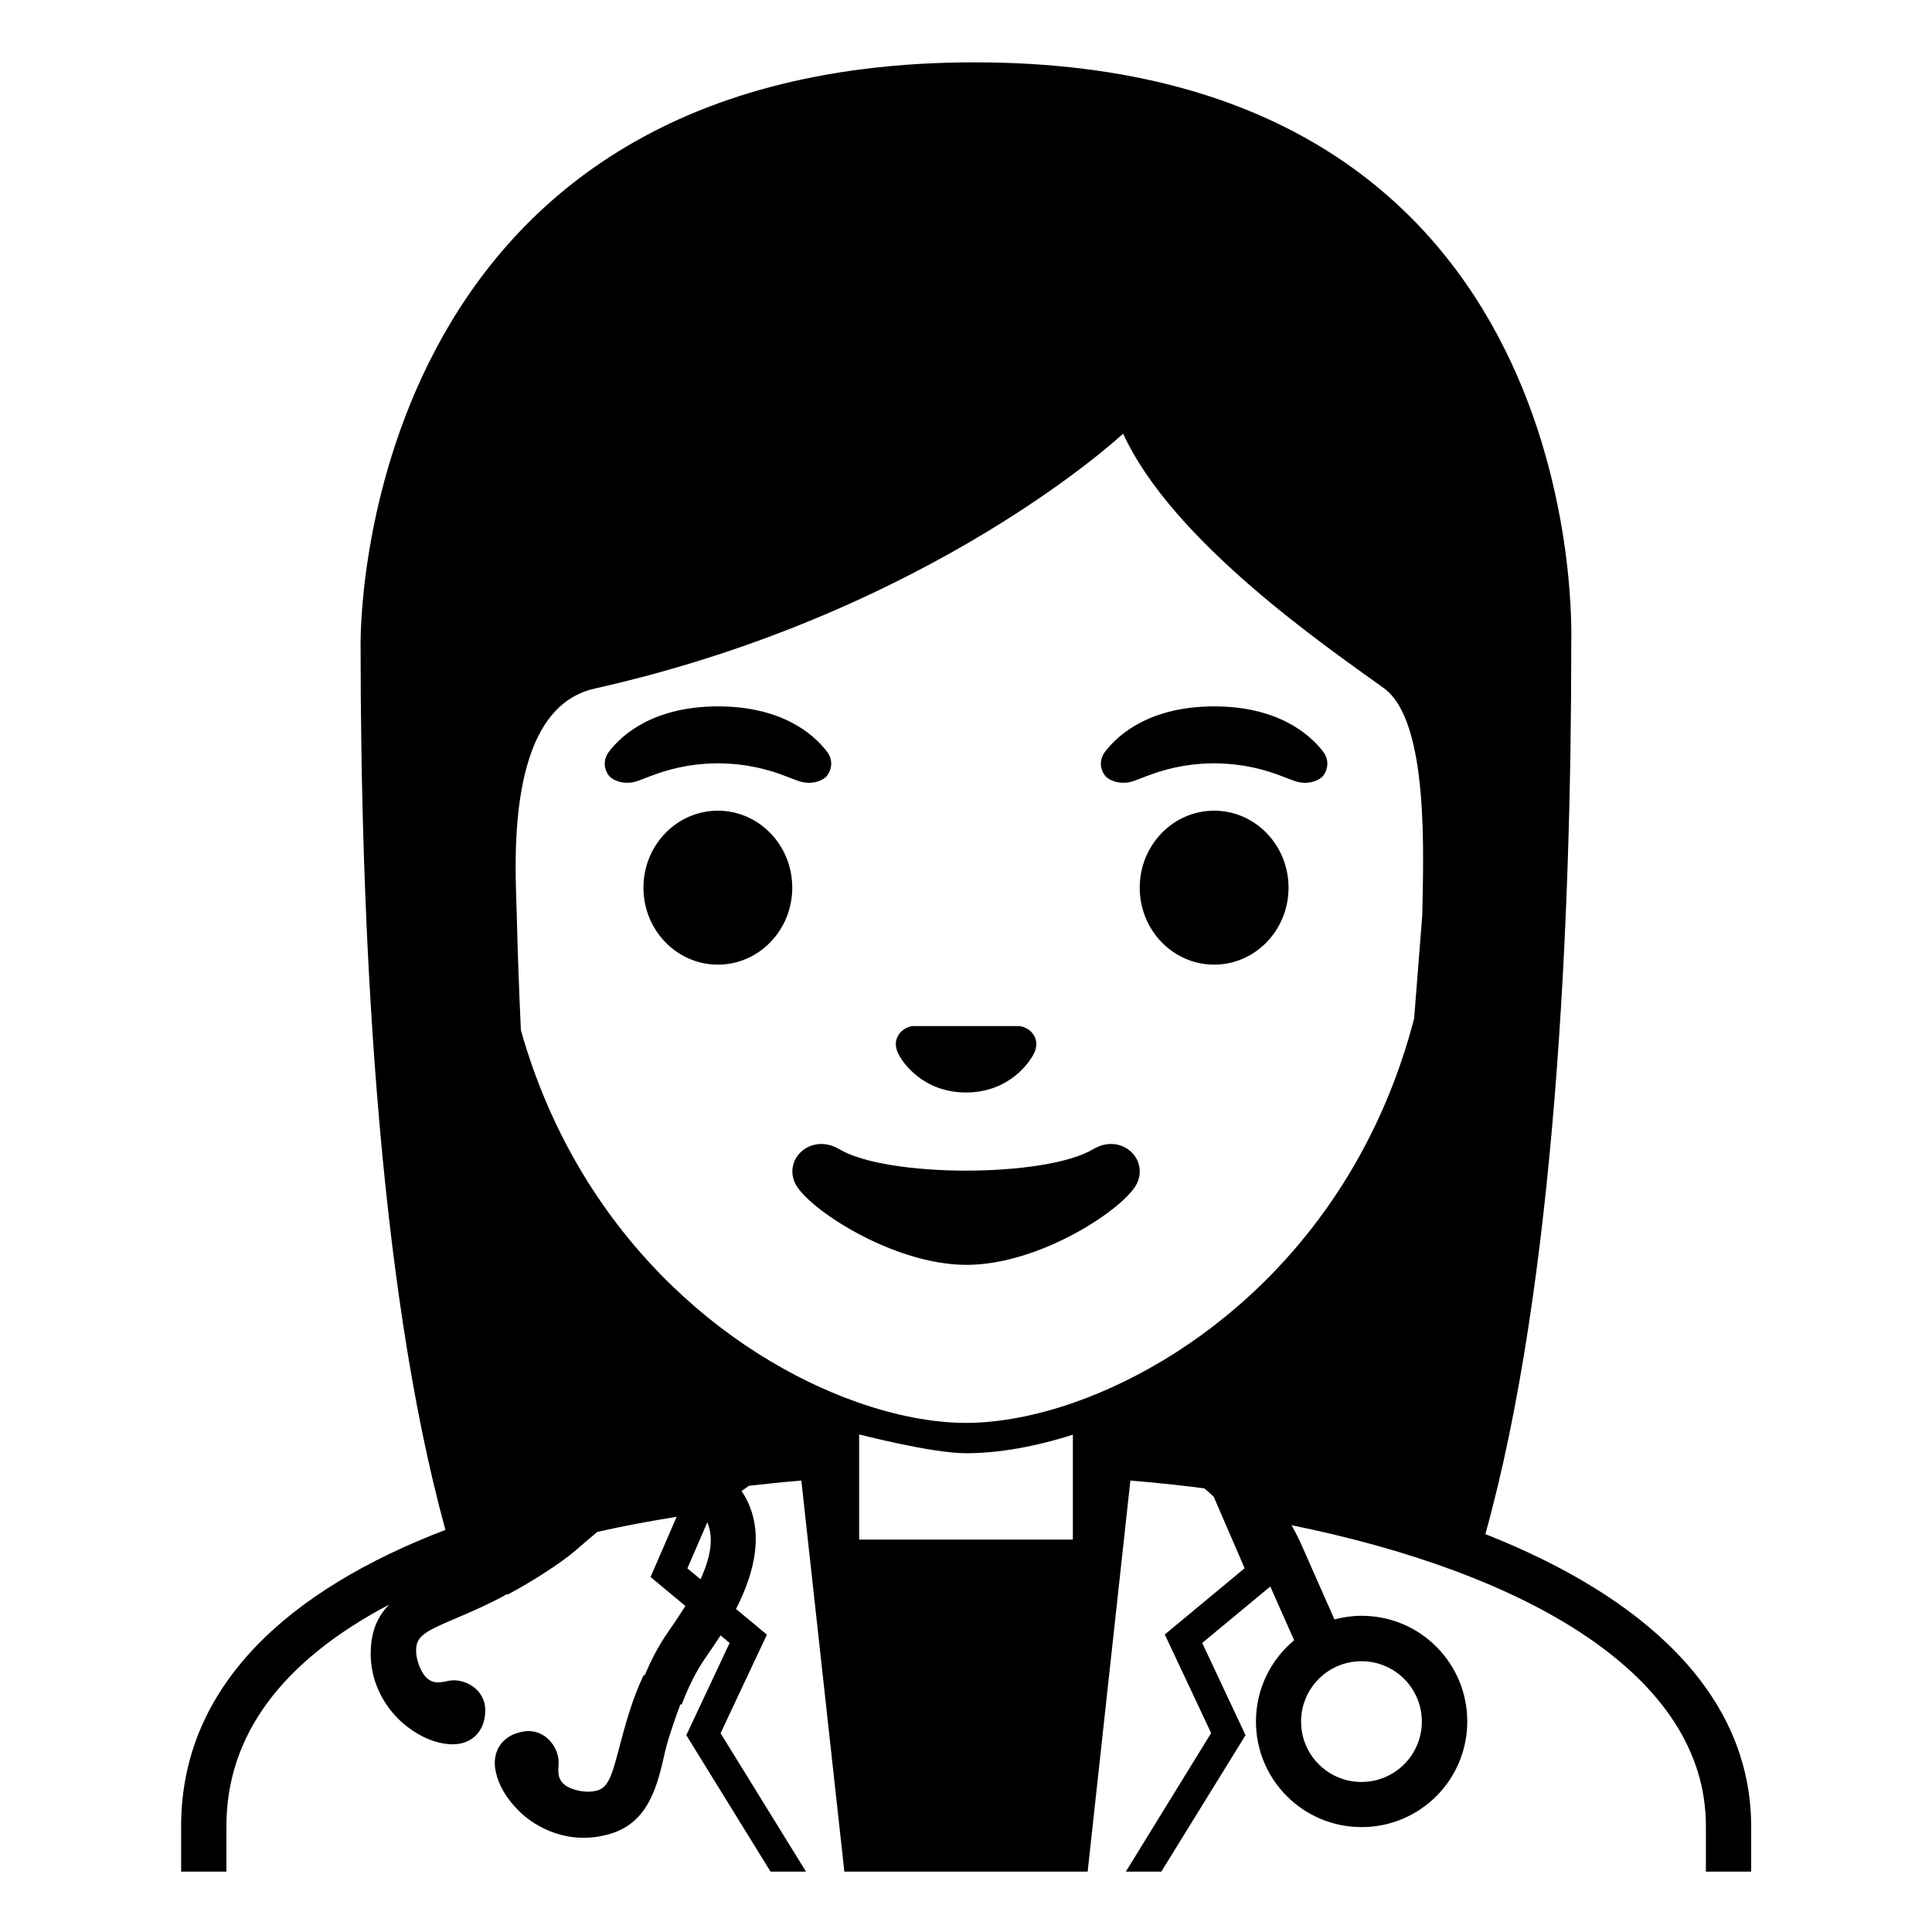 <svg viewBox="0 0 128 128" xmlns="http://www.w3.org/2000/svg">
  <g>
    <path d="M98.41,101.64c4.63-16.66,5.69-40.64,5.69-58.99c0-0.6,1.47-38.52-39.53-38.52S23.89,42.04,23.89,42.65 c0,18.25,1.05,42.06,5.62,58.71C19.1,105.34,12,111.71,12,120.99V124h3v-3.01c0-5.98,3.63-10.91,10.78-14.68 c-0.58,0.59-1,1.33-1.15,2.31c-0.42,2.84,1.14,4.86,2.34,5.77c0.98,0.75,1.92,1.11,2.83,1.17c1.41,0.09,2.35-0.83,2.35-2.25 s-1.4-2.13-2.37-1.96c-0.49,0.08-1.02,0.29-1.54-0.21c-0.34-0.33-0.77-1.27-0.65-2.08c0.12-0.82,1.03-1.16,2.96-1.99 c1.07-0.46,2.09-0.92,3.05-1.46l0.02,0.04c1.67-0.88,3.58-2.12,4.54-2.95l0.31-0.27c0.37-0.32,0.74-0.64,1.11-0.94 c1.69-0.38,3.44-0.71,5.25-1l-1.73,3.99l2.31,1.92c-0.31,0.49-0.64,0.99-0.98,1.48l-0.18,0.26c-0.57,0.82-1.07,1.75-1.54,2.86 l-0.06-0.03c-0.66,1.37-1.1,2.84-1.52,4.43c-0.54,2.03-0.75,2.98-1.54,3.22c-0.78,0.23-1.77-0.05-2.15-0.35 c-0.57-0.44-0.44-1-0.43-1.49c0.02-0.99-0.88-2.27-2.28-2.07c-1.4,0.2-2.18,1.27-1.89,2.65c0.19,0.9,0.68,1.77,1.56,2.64 c1.07,1.06,3.3,2.32,6.05,1.49c2.56-0.77,3.12-3.25,3.61-5.43c0.21-0.92,0.75-2.43,1.02-3.15l0.08,0.03 c0.49-1.28,0.99-2.25,1.56-3.08l0.17-0.25c0.24-0.34,0.53-0.77,0.85-1.26l0.6,0.5l-2.87,6.11l5.58,9.04h2.35l-5.66-9.17l2.41-5.13 l0.66-1.4l-1.19-0.99l-0.86-0.71c1.2-2.33,2.05-5.31,0.37-7.82c0.15-0.11,0.31-0.22,0.49-0.34c0.92-0.11,2.07-0.23,3.47-0.35 L55.94,124h16.12l2.83-25.91c2.25,0.19,3.86,0.38,4.9,0.52c0.21,0.17,0.41,0.35,0.62,0.55l2.05,4.74l-4.1,3.4l-1.19,0.99l0.66,1.4 l2.41,5.13L74.59,124h2.35l5.58-9.04l-2.87-6.11l4.51-3.74c0.66,1.48,1.17,2.65,1.58,3.56c-1.54,1.28-2.53,3.22-2.53,5.38 c0,3.87,3.13,7,7,7c3.87,0,7-3.13,7-7c0-3.87-3.13-7-7-7c-0.62,0-1.22,0.09-1.8,0.24c-0.52-1.17-1.21-2.73-2.13-4.82 c-0.22-0.51-0.46-0.97-0.71-1.42c15.48,3.14,27.45,9.86,27.45,19.93V124h3v-3.01C116,112.18,108.88,105.77,98.41,101.64z M90.2,110.06c2.21,0,4,1.79,4,4c0,2.21-1.79,4-4,4c-2.21,0-4-1.79-4-4C86.2,111.85,87.99,110.06,90.2,110.06z M46.41,104.63 l-0.87-0.72l1.32-3.05C47.32,101.94,47.05,103.24,46.41,104.63z M71.08,102H56.92v-6.96c-0.27-0.09,4.69,1.24,7.08,1.24 c2.16,0,4.58-0.43,7.08-1.23V102z M94.23,60.62l-0.54,6.86C90.05,81.48,80.03,89.8,71.19,92.91c-2.53,0.89-5.01,1.36-7.19,1.36 c-2.19,0-4.69-0.48-7.23-1.38c-8.66-3.06-18.45-11.13-22.26-24.64c-0.13-2.79-0.22-5.38-0.27-7.54 c-0.06-2.92-0.94-13.73,5.16-15.09c22.36-5.02,35.01-16.89,35.01-16.89c3.29,7.19,13.58,14.19,17.27,16.86 C94.72,47.78,94.29,56.79,94.23,60.62z"/>
    <path d="M52.92,51.75c0.86,0.29,1.64-0.03,1.9-0.39c0.28-0.38,0.39-1-0.02-1.55c-0.93-1.23-3.07-3.01-7.23-3.01 c-4.16,0-6.31,1.79-7.23,3.01c-0.41,0.54-0.31,1.17-0.02,1.55c0.26,0.35,1.04,0.68,1.9,0.39c0.86-0.29,2.54-1.16,5.35-1.18 C50.38,50.59,52.06,51.46,52.92,51.75z"/>
    <path d="M80.44,46.8c-4.16,0-6.31,1.79-7.23,3.01c-0.41,0.54-0.31,1.17-0.02,1.55c0.26,0.35,1.04,0.68,1.9,0.39 s2.54-1.16,5.35-1.18c2.81,0.02,4.49,0.89,5.35,1.18s1.64-0.03,1.9-0.39c0.28-0.38,0.39-1-0.02-1.55 C86.74,48.59,84.6,46.8,80.44,46.8z"/>
    <ellipse cx="47.56" cy="58.81" rx="4.93" ry="5.1"/>
    <ellipse cx="80.44" cy="58.81" rx="4.93" ry="5.1"/>
    <path d="M72.42,76.14c-3.19,1.89-13.63,1.89-16.81,0c-1.83-1.09-3.7,0.58-2.94,2.24c0.75,1.63,6.45,5.42,11.37,5.42 s10.55-3.79,11.3-5.42C76.09,76.72,74.25,75.05,72.42,76.14z"/>
    <path d="M64,72.38c2.84,0,4.25-1.99,4.55-2.69c0.3-0.71-0.05-1.37-0.69-1.63c-0.11-0.04-0.21-0.07-0.32-0.08h-7.07 c-0.11,0.01-0.22,0.04-0.32,0.08c-0.64,0.26-0.99,0.92-0.69,1.63C59.75,70.39,61.16,72.38,64,72.38z"/>
  </g>
</svg>
